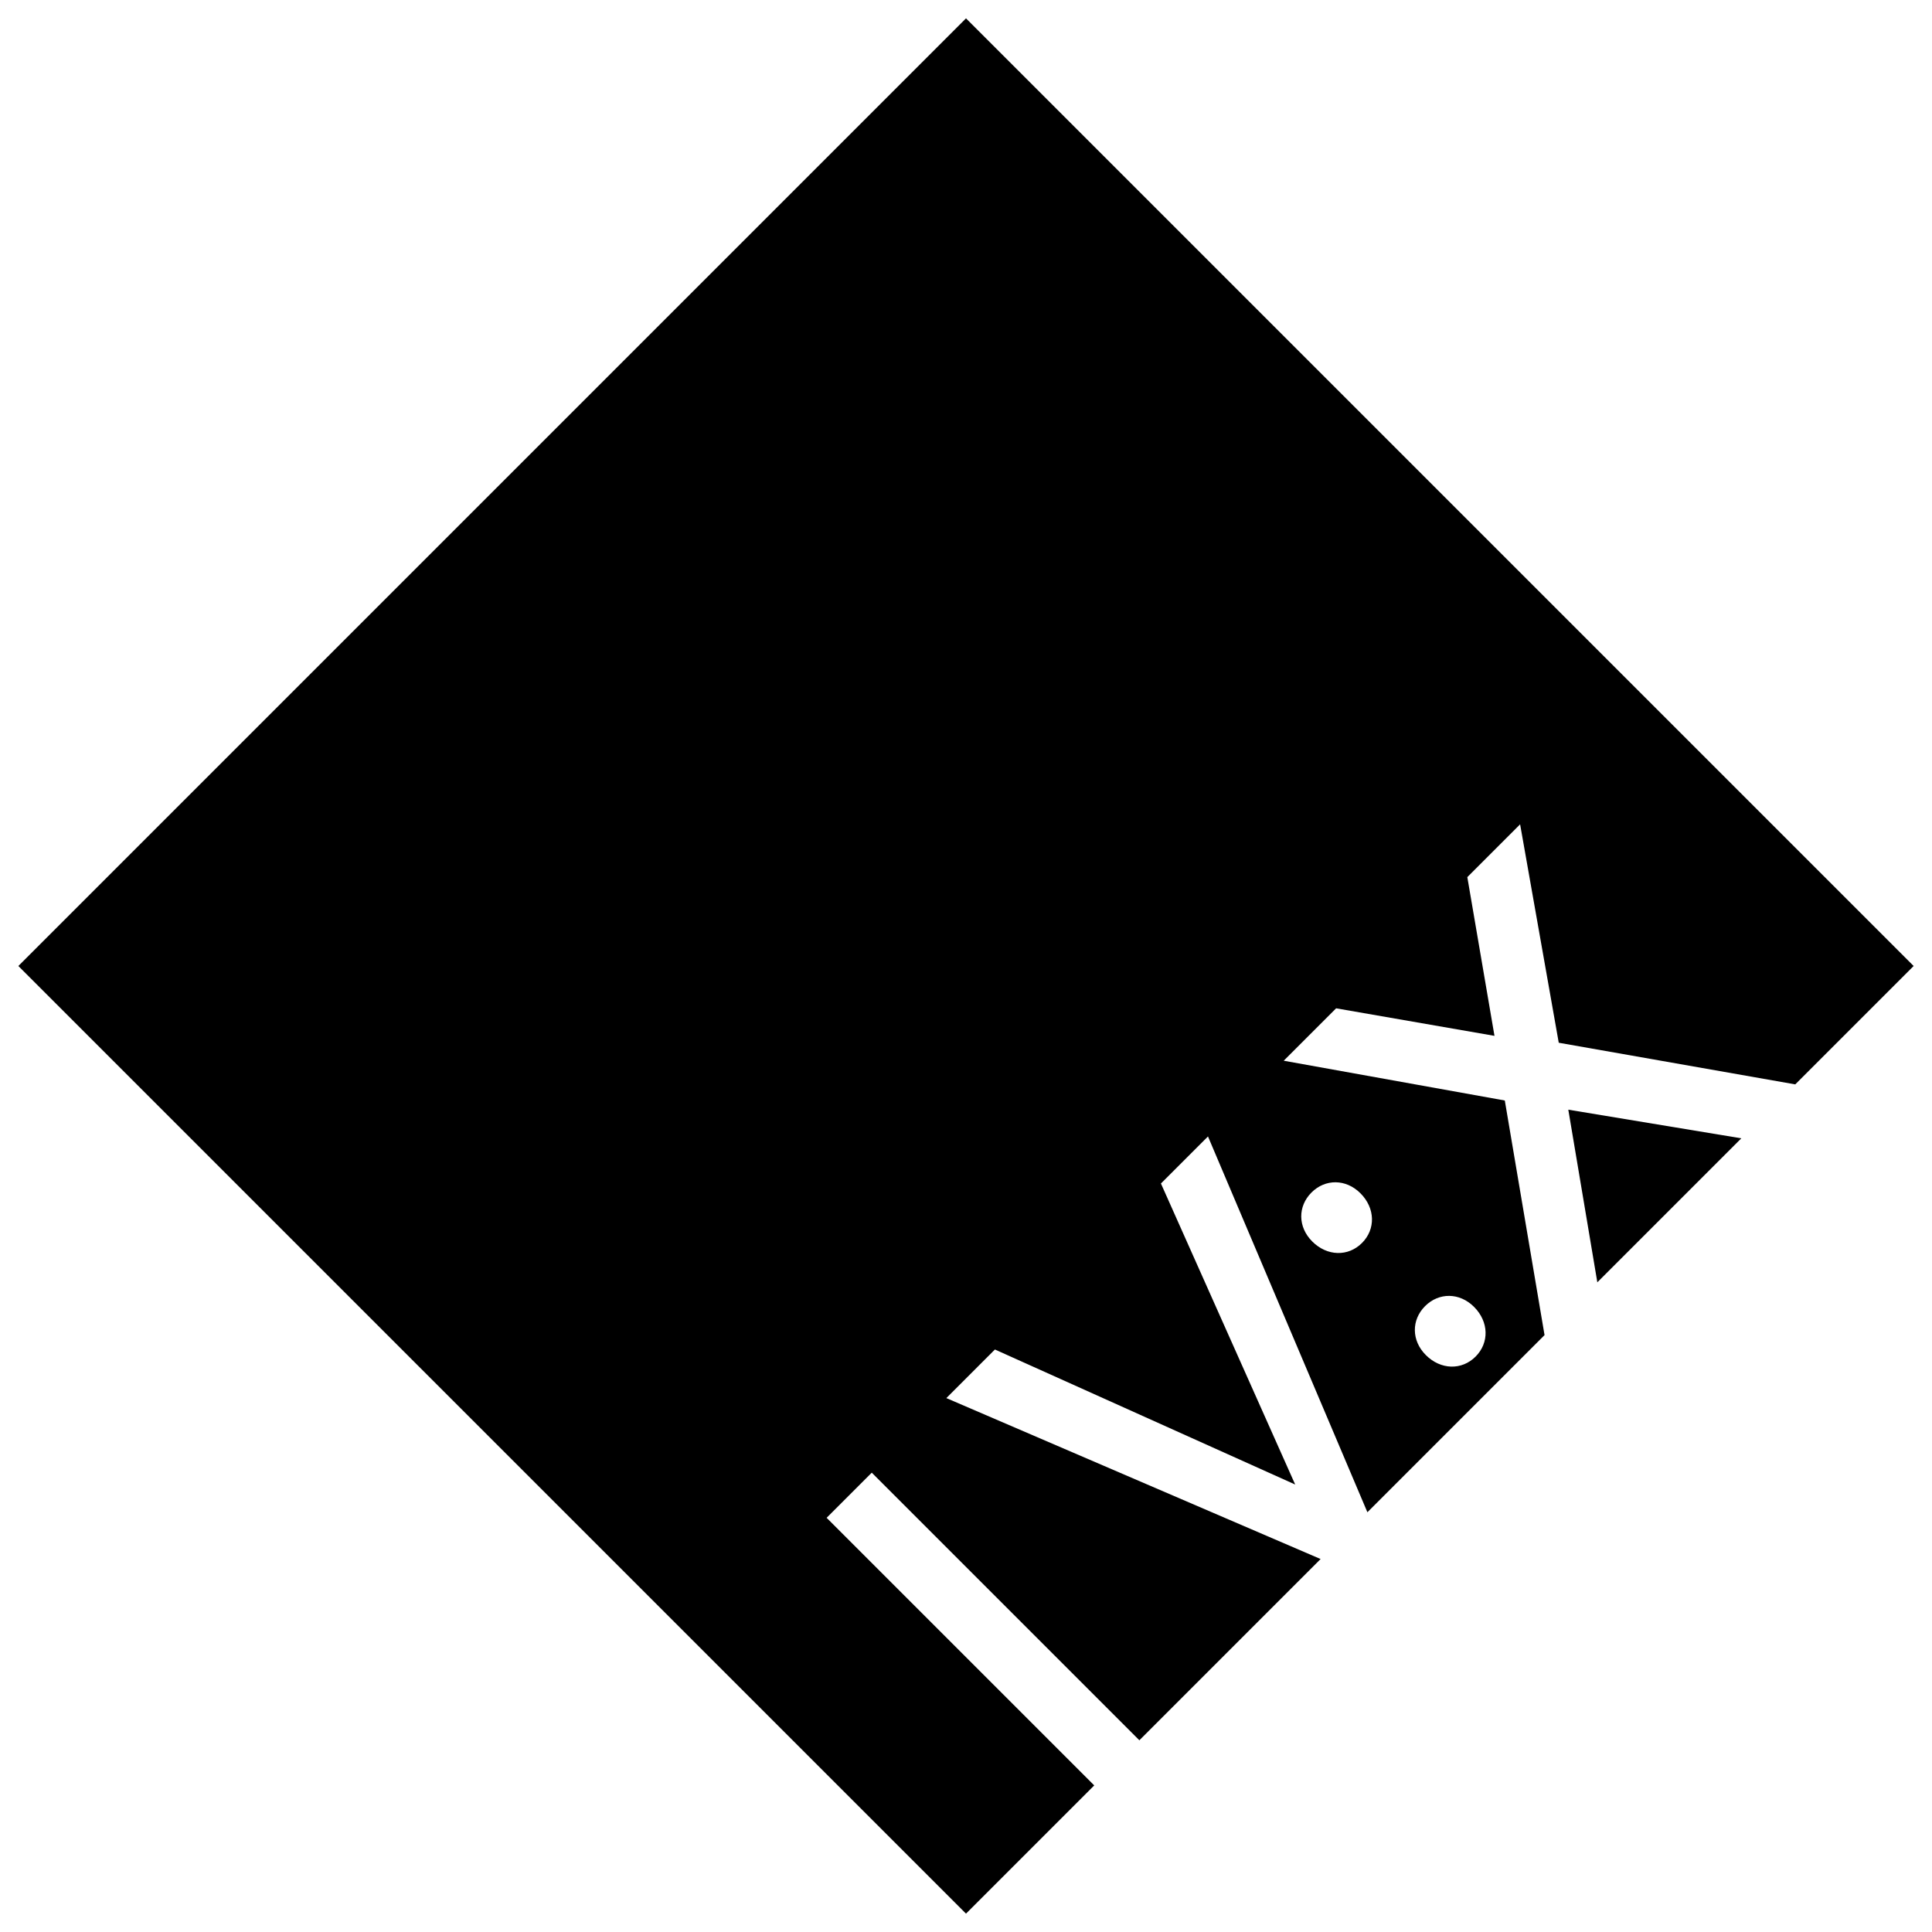 <?xml version="1.0" encoding="utf-8"?>
<!-- Generator: Adobe Illustrator 15.1.0, SVG Export Plug-In . SVG Version: 6.00 Build 0)  -->
<!DOCTYPE svg PUBLIC "-//W3C//DTD SVG 1.1//EN" "http://www.w3.org/Graphics/SVG/1.1/DTD/svg11.dtd">
<svg version="1.1" id="Layer_1" xmlns="http://www.w3.org/2000/svg" xmlns:xlink="http://www.w3.org/1999/xlink" x="0px" y="0px"
	 width="1000px" height="1000px" viewBox="0 0 1000 1000" enable-background="new 0 0 1000 1000" xml:space="preserve">
<g>
	<path d="M427.857,785.615l23.363-23.363l138.513,138.513l93.812-93.812l-193.72-83.306l25.145-25.145l155.421,69.89
		l-69.494-155.817l24.353-24.353l82.514,194.512l91.69-91.689l-20.568-121.43l-114.438-20.591l27.125-27.124l81.967,14.255
		l-14.057-82.165l27.323-27.323l19.997,113.052l122.42,21.557L990.499,500L500,9.501L9.501,500L500,990.499l66.37-66.37
		L427.857,785.615z M737.621,676.046c7.127-7.127,17.819-7.127,25.343,0.396c7.722,7.722,7.919,18.611,0.792,25.738
		c-7.128,7.128-18.017,6.93-25.739-0.792C730.494,693.865,730.494,683.174,737.621,676.046z M678.818,617.244
		c7.127-7.127,17.819-7.127,25.343,0.396c7.721,7.722,7.919,18.611,0.792,25.738c-7.128,7.128-18.017,6.93-25.739-0.792
		C671.691,635.062,671.691,624.371,678.818,617.244z"/>
	<polygon points="811.752,574.367 826.776,663.722 901.305,589.194 	"/>
</g>
</svg>

